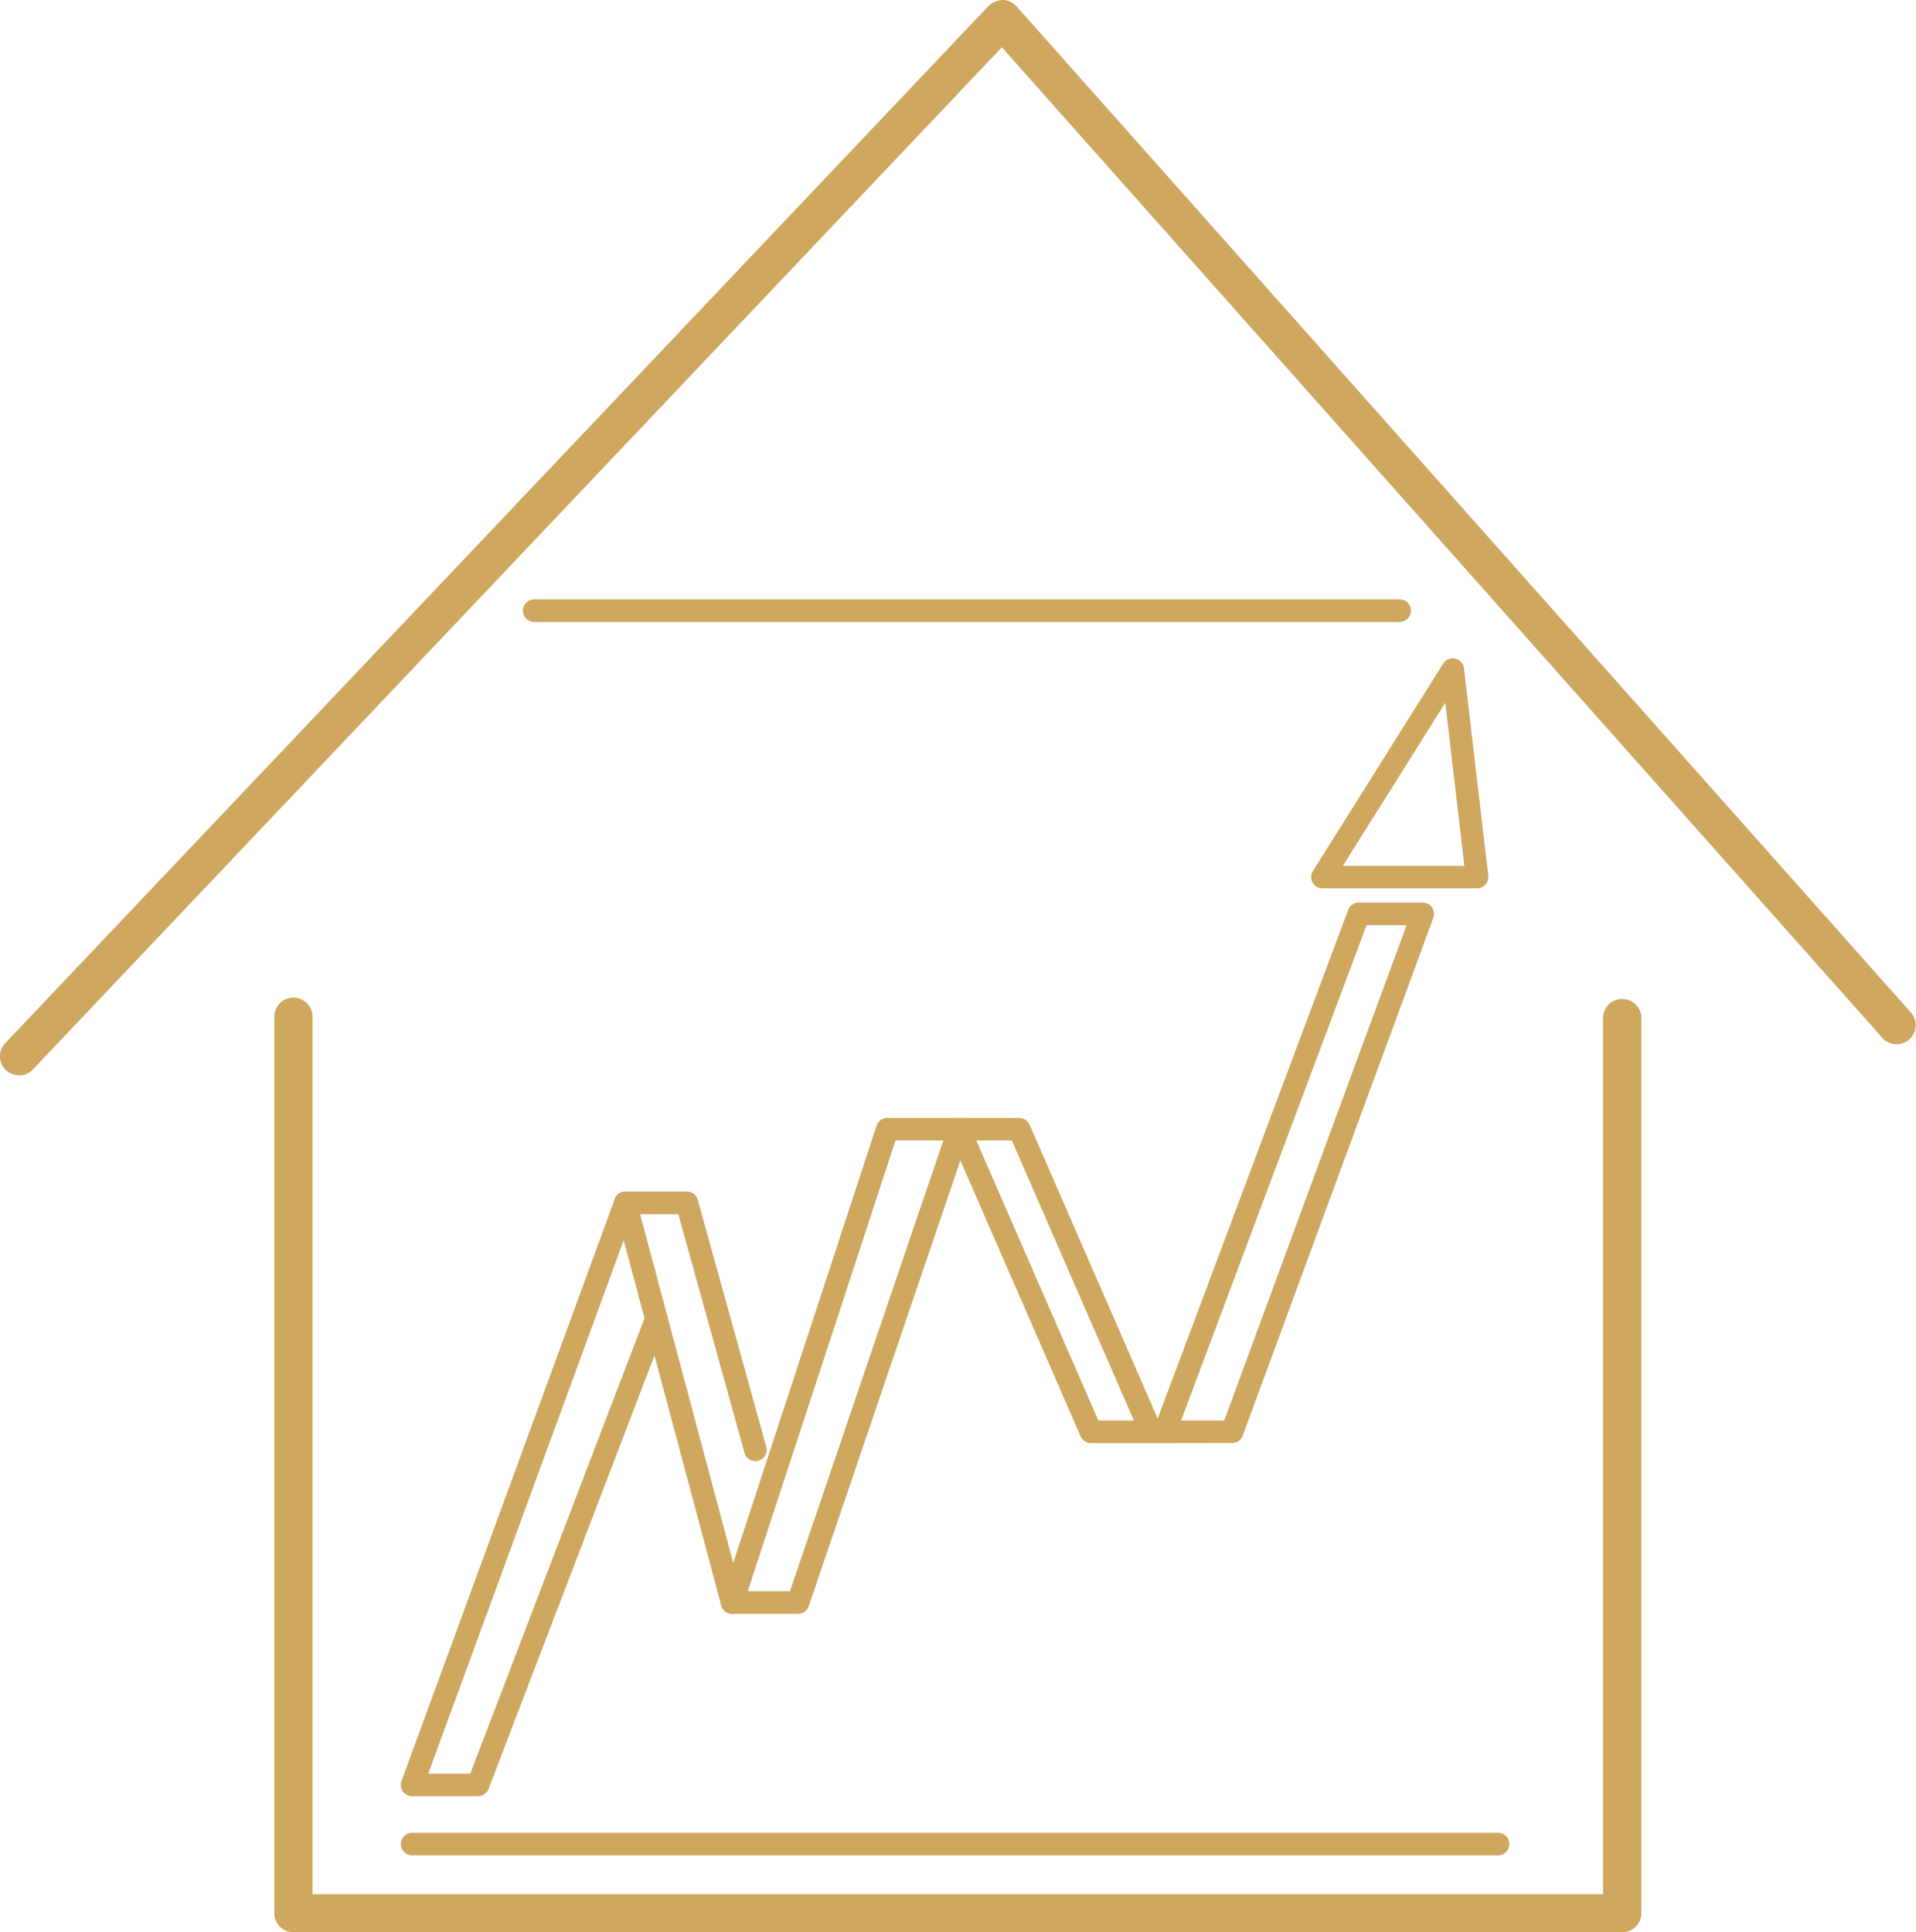 <svg xmlns="http://www.w3.org/2000/svg" viewBox="0 0 169.79 171.24"><path d="M1.69,95.3A1.69,1.69,0,0,1,.46,92.45L87.6.53A1.93,1.93,0,0,1,88.85,0a1.7,1.7,0,0,1,1.24.57l79.27,89.19A1.69,1.69,0,0,1,166.83,92L88.78,4.19,2.92,94.77A1.65,1.65,0,0,1,1.69,95.3Z" fill="#cfa75f"/><path d="M143.76,171.24H26a1.69,1.69,0,0,1-1.69-1.69V90.1a1.69,1.69,0,1,1,3.38,0v77.76H142.06V90.1a1.7,1.7,0,0,1,3.39,0v79.45A1.69,1.69,0,0,1,143.76,171.24Z" fill="#cfa75f"/><polyline points="64.88 142.02 70.72 142.02 84.99 100.07 90.32 100.07 102.01 126.89" fill="none" stroke="#cfa75f" stroke-linecap="round" stroke-linejoin="round" stroke-width="2"/><polyline points="103.22 126.89 109.19 126.88 126.08 80.99 120.41 80.99 103.22 126.89 96.68 126.89 84.99 100.07 78.63 100.07 64.88 142.02 55.42 106.6 60.87 106.6 66.94 128.49" fill="none" stroke="#cfa75f" stroke-linecap="round" stroke-linejoin="round" stroke-width="2"/><polyline points="55.42 106.6 36.52 158.18 42.36 158.18 58.17 116.87" fill="none" stroke="#cfa75f" stroke-linecap="round" stroke-linejoin="round" stroke-width="2"/><polygon points="117.19 77.73 130.89 77.73 128.74 59.34 117.19 77.73" fill="none" stroke="#cfa75f" stroke-linecap="round" stroke-linejoin="round" stroke-width="2"/><line x1="124.04" y1="54.12" x2="47.34" y2="54.12" fill="none" stroke="#cfa75f" stroke-linecap="round" stroke-linejoin="round" stroke-width="2"/><line x1="132.75" y1="163.42" x2="36.52" y2="163.42" fill="none" stroke="#cfa75f" stroke-linecap="round" stroke-linejoin="round" stroke-width="2"/></svg>